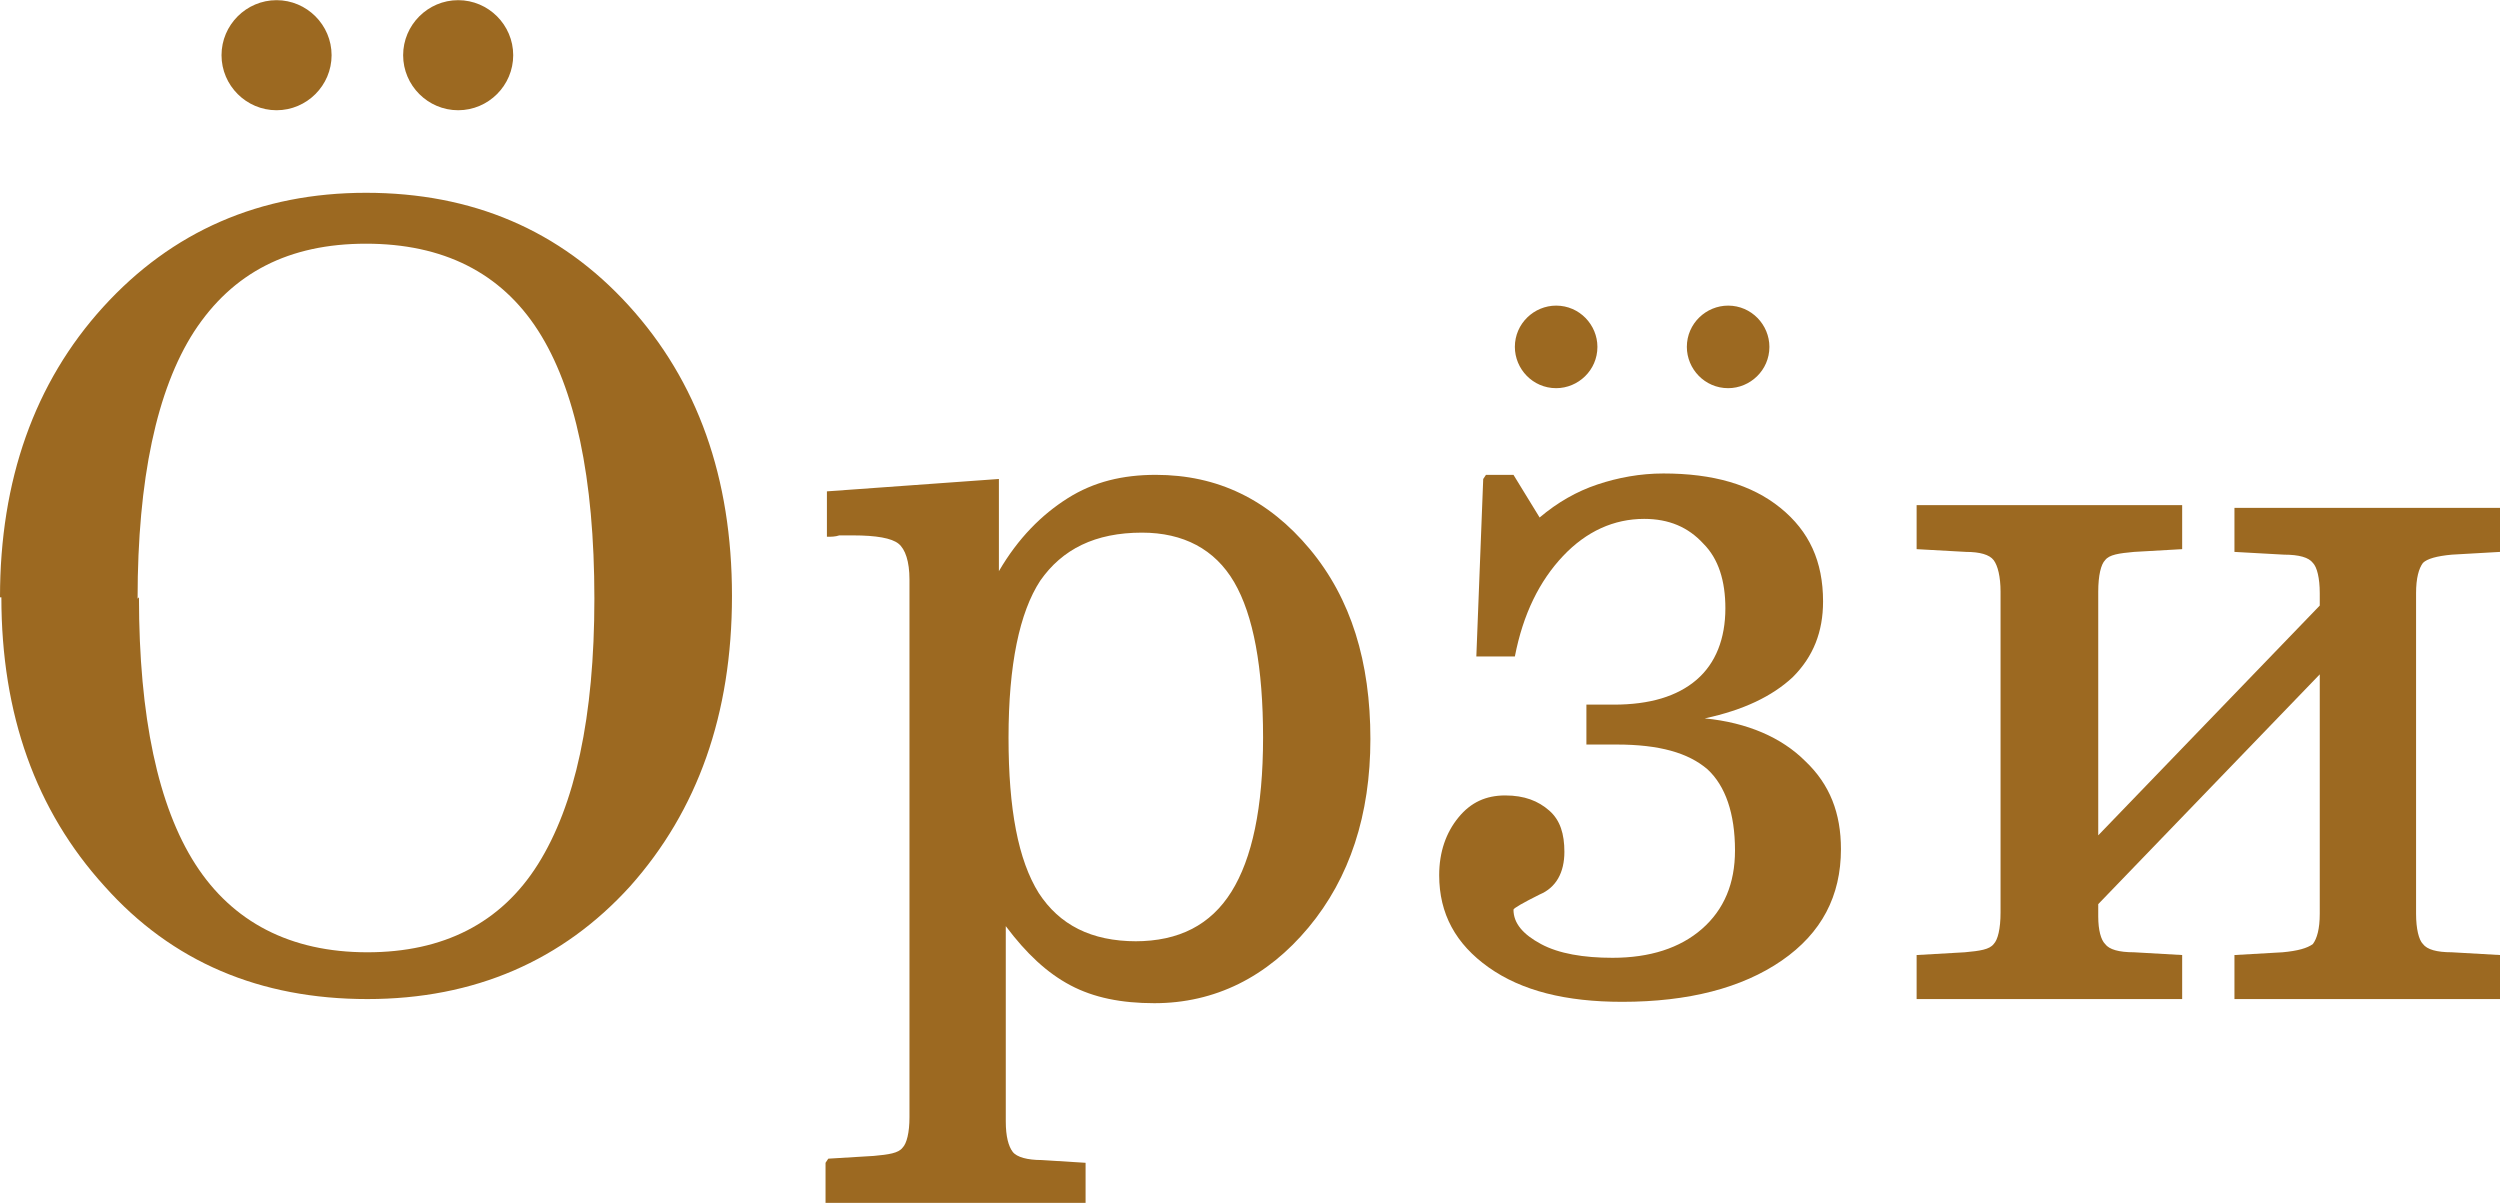 <?xml version="1.0" encoding="UTF-8"?>
<!DOCTYPE svg PUBLIC "-//W3C//DTD SVG 1.1//EN" "http://www.w3.org/Graphics/SVG/1.1/DTD/svg11.dtd">
<!-- Creator: CorelDRAW 2019 (64-Bit) -->
<svg xmlns="http://www.w3.org/2000/svg" xml:space="preserve" width="1.989cm" height="0.957cm" version="1.1" style="shape-rendering:geometricPrecision; text-rendering:geometricPrecision; image-rendering:optimizeQuality; fill-rule:evenodd; clip-rule:evenodd"
viewBox="0 0 1.817 0.874"
 xmlns:xlink="http://www.w3.org/1999/xlink"
 xmlns:xodm="http://www.corel.com/coreldraw/odm/2003">
 <defs>
  <style type="text/css">
   <![CDATA[
    .fil1 {fill:#9C6921}
    .fil0 {fill:#9C6921;fill-rule:nonzero}
   ]]>
  </style>
 </defs>
 <g id="Слой_x0020_1">
  <g id="_2187131453584">
   <g>
    <path class="fil0" d="M0.101 0.434c0,0.087 0.014,0.152 0.041,0.194 0.027,0.042 0.069,0.064 0.125,0.064 0.055,0 0.097,-0.021 0.124,-0.064 0.027,-0.043 0.041,-0.107 0.041,-0.193 0,-0.088 -0.014,-0.153 -0.041,-0.195 -0.027,-0.042 -0.069,-0.063 -0.125,-0.063 -0.056,0 -0.097,0.021 -0.125,0.064 -0.027,0.042 -0.041,0.107 -0.041,0.194zm-0.101 0c0,-0.085 0.025,-0.156 0.075,-0.211 0.05,-0.055 0.114,-0.083 0.191,-0.083 0.077,0 0.141,0.027 0.191,0.082 0.05,0.055 0.075,0.125 0.075,0.211 0,0.086 -0.025,0.156 -0.074,0.211 -0.049,0.054 -0.113,0.082 -0.191,0.082 -0.078,0 -0.142,-0.027 -0.191,-0.082 -0.05,-0.055 -0.075,-0.125 -0.075,-0.21z"/>
    <g>
     <path class="fil1" d="M0.333 0c0.022,0 0.04,0.018 0.04,0.04 0,0.022 -0.018,0.04 -0.04,0.04 -0.022,0 -0.04,-0.018 -0.04,-0.04 0,-0.022 0.018,-0.04 0.04,-0.04z"/>
     <path class="fil1" d="M0.201 0c0.022,0 0.04,0.018 0.04,0.04 0,0.022 -0.018,0.04 -0.04,0.04 -0.022,0 -0.04,-0.018 -0.04,-0.04 0,-0.022 0.018,-0.04 0.04,-0.04z"/>
    </g>
   </g>
   <g>
    <path class="fil0" d="M1.08 0.345l0.02 0 0.019 0.031c0.013,-0.011 0.027,-0.019 0.042,-0.024 0.015,-0.005 0.031,-0.008 0.048,-0.008 0.036,0 0.064,0.008 0.085,0.025 0.021,0.017 0.031,0.039 0.031,0.068 0,0.022 -0.007,0.04 -0.022,0.055 -0.015,0.014 -0.036,0.024 -0.064,0.03 0.031,0.003 0.056,0.014 0.073,0.031 0.018,0.017 0.026,0.038 0.026,0.064 0,0.034 -0.014,0.061 -0.043,0.081 -0.029,0.02 -0.068,0.03 -0.116,0.03 -0.041,0 -0.073,-0.008 -0.097,-0.025 -0.024,-0.017 -0.036,-0.039 -0.036,-0.067 0,-0.017 0.005,-0.031 0.014,-0.042 0.009,-0.011 0.02,-0.016 0.034,-0.016 0.014,0 0.024,0.004 0.032,0.011 0.008,0.007 0.011,0.017 0.011,0.03 0,0.015 -0.006,0.026 -0.018,0.031 -0.012,0.006 -0.019,0.01 -0.019,0.011 0,0.01 0.007,0.018 0.02,0.025 0.013,0.007 0.031,0.01 0.052,0.01 0.027,0 0.049,-0.007 0.065,-0.021 0.016,-0.014 0.024,-0.033 0.024,-0.057 0,-0.027 -0.007,-0.047 -0.02,-0.059 -0.014,-0.012 -0.035,-0.018 -0.066,-0.018l-0.022 0 0 -0.029 0.02 0c0.026,0 0.046,-0.006 0.06,-0.018 0.014,-0.012 0.021,-0.03 0.021,-0.052 0,-0.02 -0.005,-0.036 -0.016,-0.047 -0.011,-0.012 -0.025,-0.018 -0.043,-0.018 -0.022,0 -0.042,0.009 -0.059,0.027 -0.017,0.018 -0.029,0.042 -0.035,0.073l-0.028 0 0.005 -0.129z"/>
    <g>
     <path class="fil1" d="M1.131 0.222c0.017,0 0.03,0.014 0.03,0.03 0,0.017 -0.014,0.03 -0.03,0.03 -0.017,0 -0.03,-0.014 -0.03,-0.03 0,-0.017 0.014,-0.03 0.03,-0.03z"/>
     <path class="fil1" d="M1.256 0.222c0.017,0 0.03,0.014 0.03,0.03 0,0.017 -0.014,0.03 -0.03,0.03 -0.017,0 -0.03,-0.014 -0.03,-0.03 0,-0.017 0.014,-0.03 0.03,-0.03z"/>
    </g>
   </g>
   <path class="fil0" d="M0.825 0.684c0.032,0 0.055,-0.012 0.07,-0.036 0.015,-0.024 0.023,-0.061 0.023,-0.112 0,-0.051 -0.007,-0.089 -0.021,-0.113 -0.014,-0.024 -0.037,-0.036 -0.067,-0.036 -0.034,0 -0.058,0.012 -0.074,0.035 -0.015,0.023 -0.023,0.061 -0.023,0.114 0,0.052 0.007,0.089 0.022,0.113 0.015,0.023 0.038,0.035 0.071,0.035zm-0.223 0.158l0.033 -0.002c0.011,-0.001 0.018,-0.002 0.021,-0.006 0.003,-0.003 0.005,-0.011 0.005,-0.022l0 -0.391c0,-0.013 -0.003,-0.022 -0.008,-0.026 -0.005,-0.004 -0.016,-0.006 -0.033,-0.006l-0.009 0c0,0 -0,0 -0.001,0 -0.003,0.001 -0.006,0.001 -0.009,0.001l0 -0.033 0.125 -0.009 0 0.067c0.014,-0.024 0.031,-0.041 0.05,-0.053 0.019,-0.012 0.04,-0.017 0.064,-0.017 0.045,0 0.082,0.018 0.112,0.054 0.03,0.036 0.044,0.082 0.044,0.138 0,0.055 -0.015,0.101 -0.045,0.137 -0.03,0.036 -0.068,0.055 -0.112,0.055 -0.024,0 -0.044,-0.004 -0.061,-0.013 -0.017,-0.009 -0.032,-0.023 -0.047,-0.043l0 0.142c0,0.011 0.002,0.018 0.005,0.022 0.003,0.004 0.011,0.006 0.021,0.006l0.032 0.002 0 0.032 -0.189 0 0 -0.032z"/>
   <path class="fil0" d="M1.686 0.431c0,-0.011 -0.002,-0.019 -0.005,-0.022 -0.003,-0.004 -0.01,-0.006 -0.021,-0.006l-0.036 -0.002 0 -0.032 0.193 0 0 0.032 -0.035 0.002c-0.011,0.001 -0.018,0.003 -0.021,0.006 -0.003,0.004 -0.005,0.011 -0.005,0.022l0 0.233c0,0.011 0.002,0.019 0.005,0.022 0.003,0.004 0.01,0.006 0.021,0.006l0.035 0.002 0 0.032 -0.193 0 0 -0.032 0.035 -0.002c0.011,-0.001 0.018,-0.003 0.022,-0.006 0.003,-0.004 0.005,-0.011 0.005,-0.022l0 -0.174 -0.161 0.167 0 0.009c0,0.01 0.002,0.017 0.005,0.02 0.003,0.004 0.01,0.006 0.021,0.006l0.035 0.002 0 0.032 -0.193 0 0 -0.032 0.035 -0.002c0.011,-0.001 0.018,-0.002 0.021,-0.006 0.003,-0.003 0.005,-0.011 0.005,-0.023l0 -0.233c0,-0.011 -0.002,-0.019 -0.005,-0.023 -0.003,-0.004 -0.01,-0.006 -0.02,-0.006l-0.036 -0.002 0 -0.032 0.193 0 0 0.032 -0.035 0.002c-0.011,0.001 -0.018,0.002 -0.021,0.006 -0.003,0.003 -0.005,0.011 -0.005,0.023l0 0.177 0.161 -0.167 0 -0.01z"/>
  </g>
 </g>
</svg>
